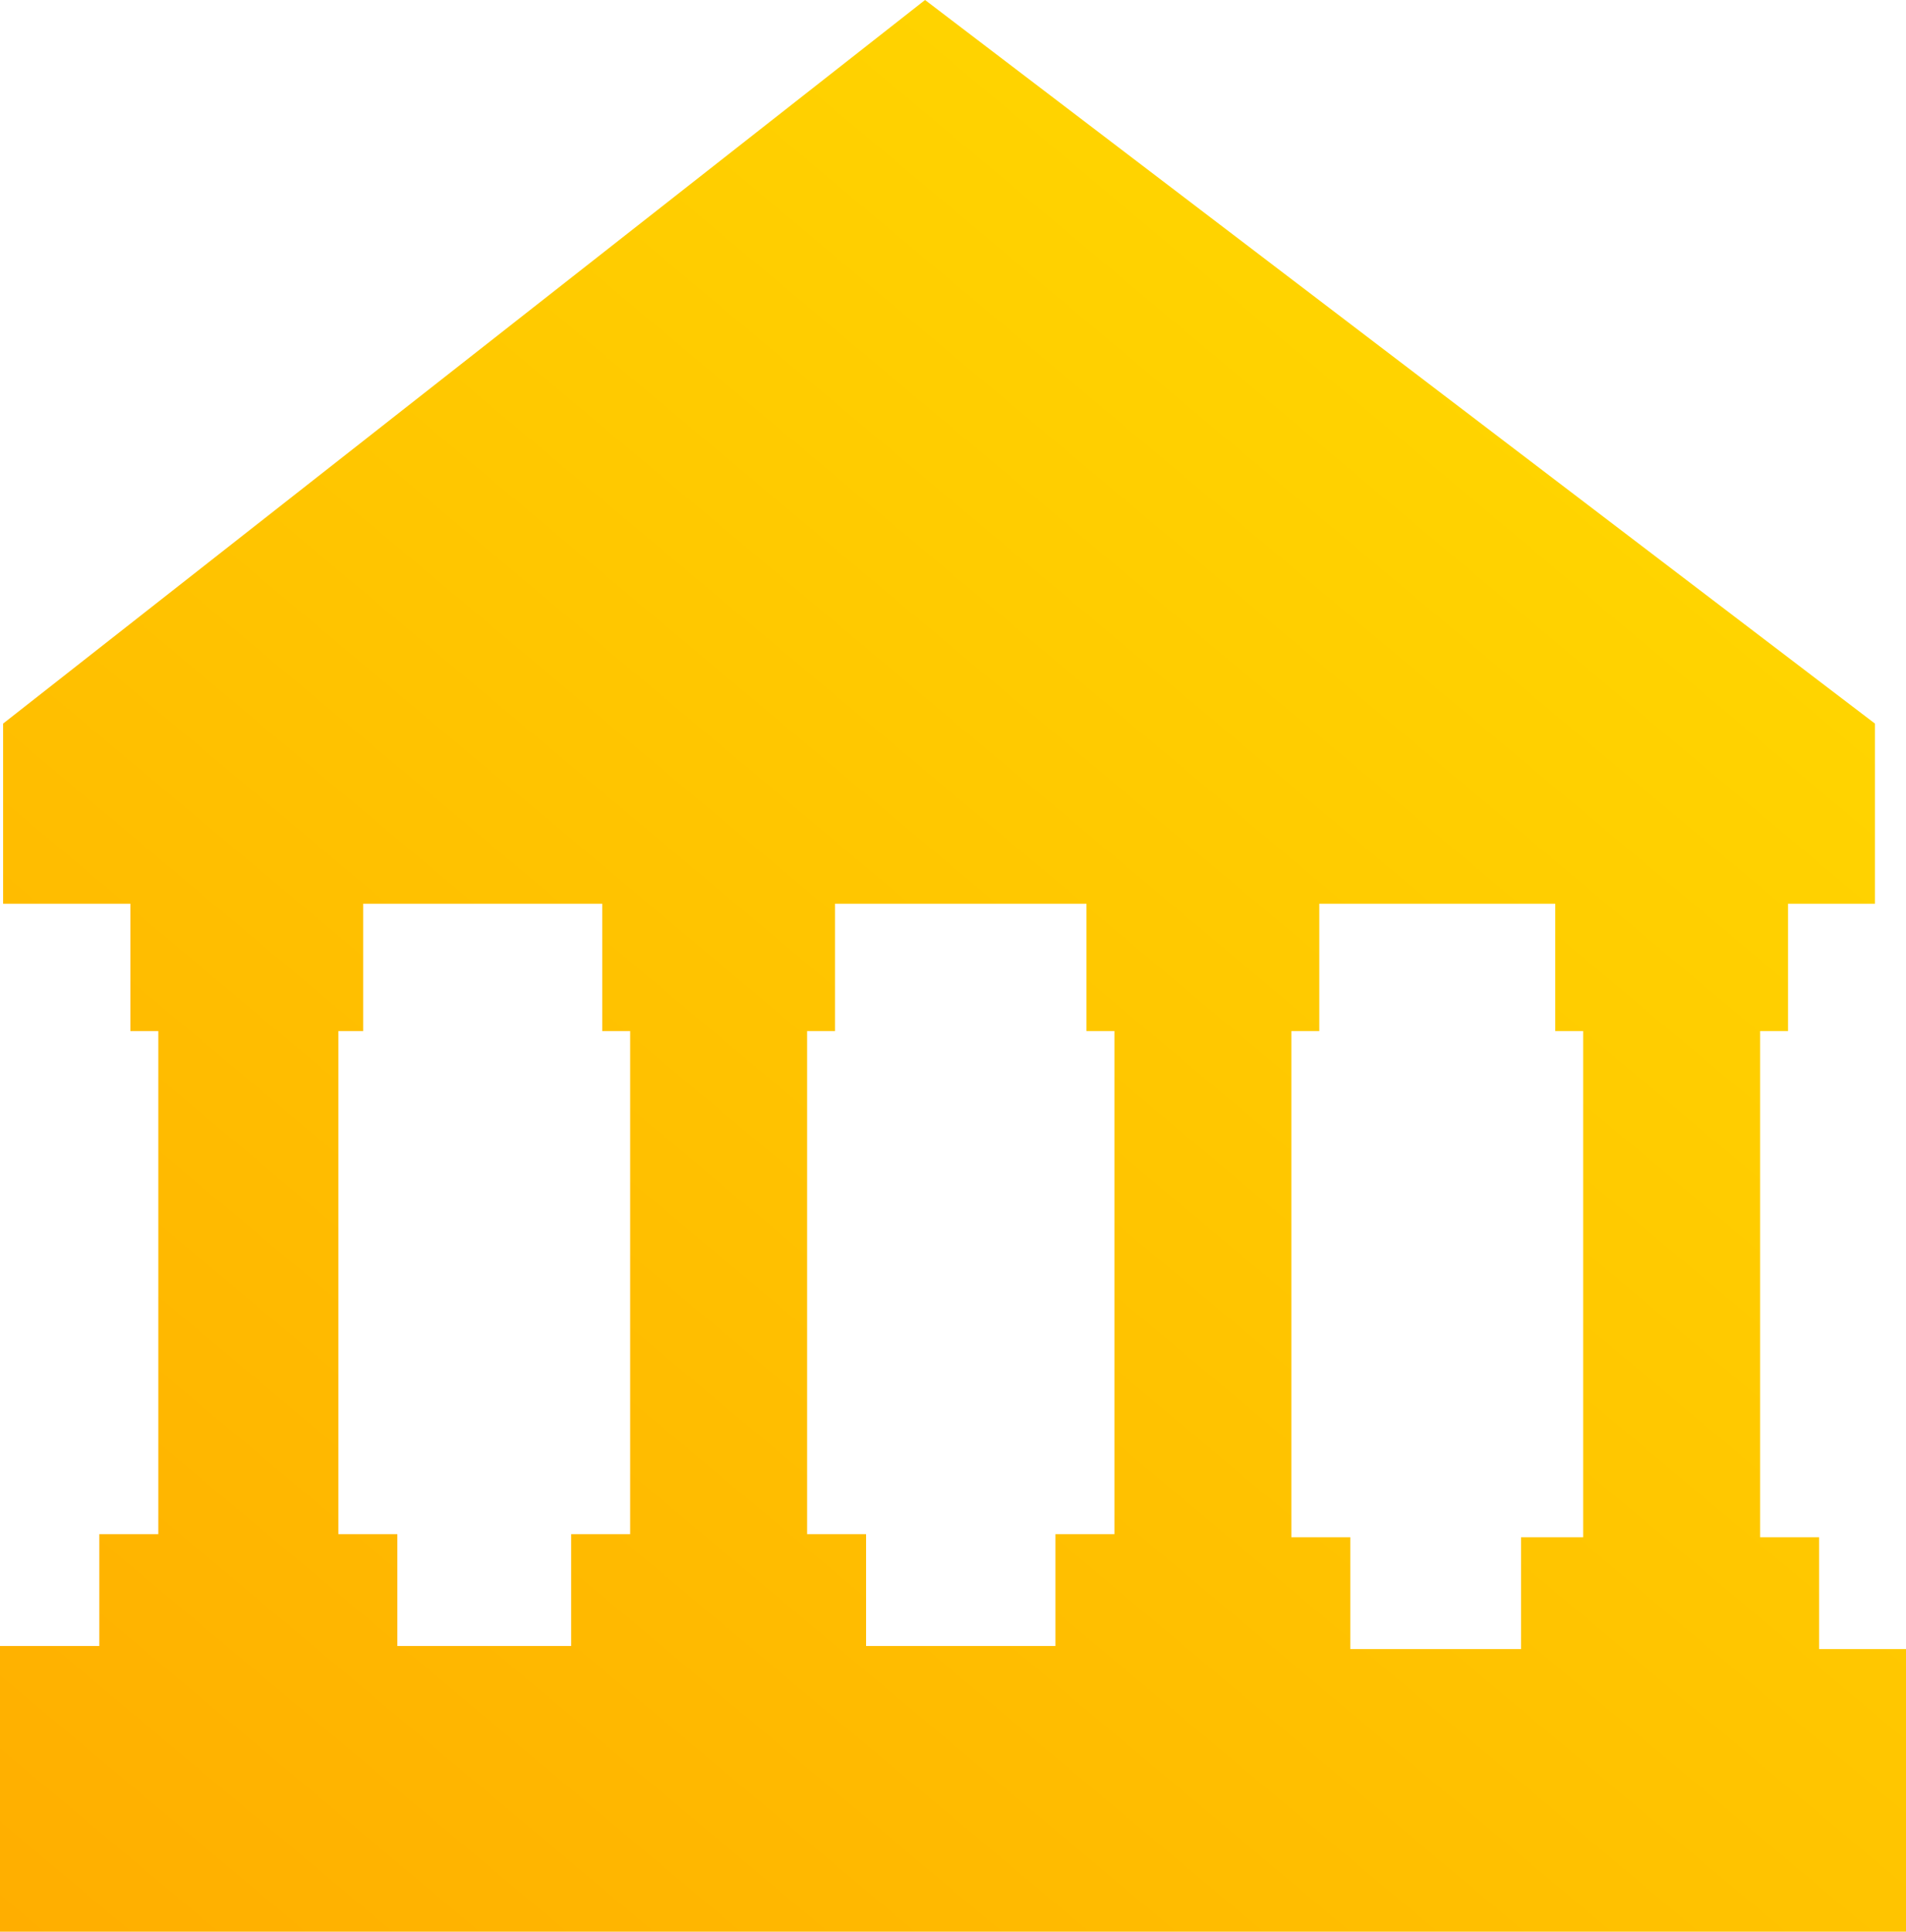<?xml version="1.0" encoding="utf-8"?>
<!-- Generator: Adobe Illustrator 23.0.3, SVG Export Plug-In . SVG Version: 6.00 Build 0)  -->
<svg version="1.1" id="Layer_1" xmlns="http://www.w3.org/2000/svg" xmlns:xlink="http://www.w3.org/1999/xlink" x="0px" y="0px"
	 width="61.4px" height="62.2px" viewBox="0 0 61.4 62.2" style="enable-background:new 0 0 61.4 62.2;" xml:space="preserve">
<style type="text/css">
	.st0{fill:url(#SVGID_1_);}
	.st1{fill:url(#SVGID_2_);}
</style>
<linearGradient id="SVGID_1_" gradientUnits="userSpaceOnUse" x1="52.542" y1="16.815" x2="8.489" y2="69.316">
	<stop  offset="0" style="stop-color:#FFD400"/>
	<stop  offset="1" style="stop-color:#FFAE00"/>
</linearGradient>
<path class="st0" d="M58.6,53.1v-3.6h-1.9V33.2h0.9v-4.1h2.8v-5.8L29.8,0L0.1,23.3v5.8h4.1v4.1h0.9v16.2H3.2v3.6H0v5.2V62v0.2h61.4
	V62v-3.7v-5.2H58.6z M50.9,49.5H49v3.6h-5.5v-3.6h-1.9V33.2h0.9v-4.1h7.6v4.1h0.9V49.5z M26,49.5V33.2h0.9v-4.1H35v4.1h0.9v16.2H34
	v3.6h-6.1v-3.6H26z M10.8,33.2h0.9v-4.1h7.7v4.1h0.9v16.2h-1.9v3.6h-5.6v-3.6h-1.9V33.2z"/>
</svg>
